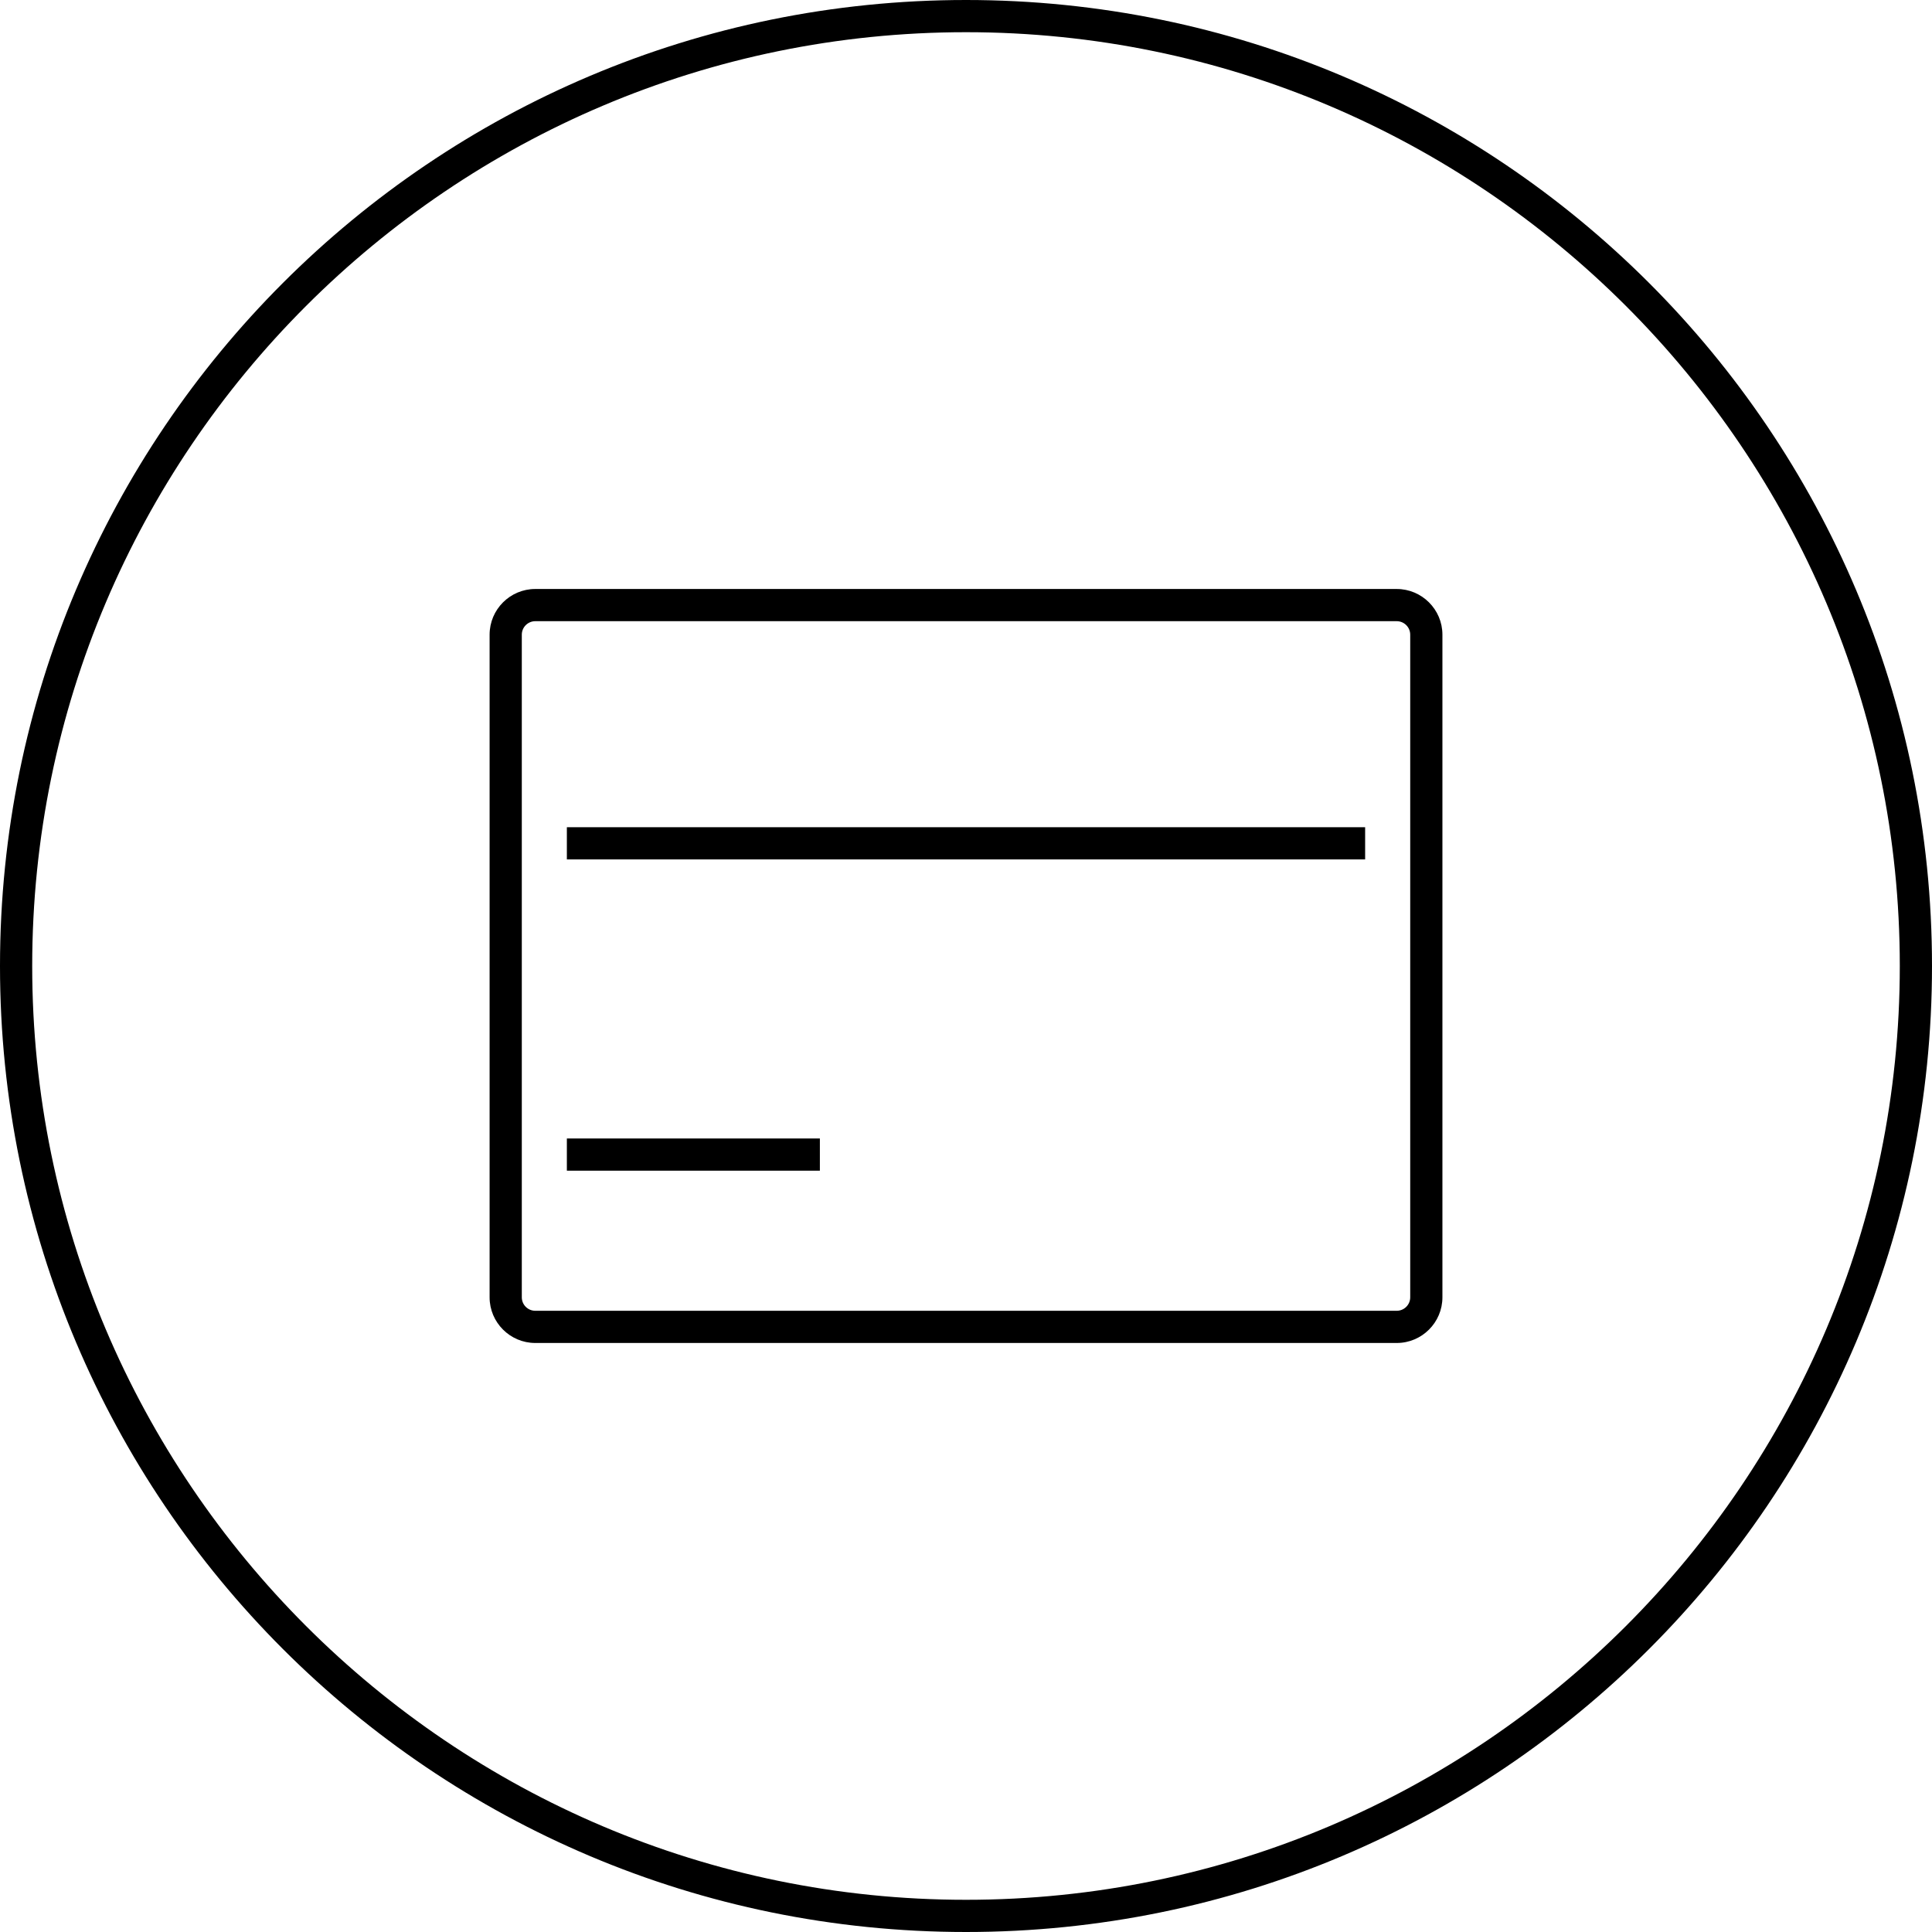 <?xml version="1.0" encoding="utf-8"?>
<!-- Generator: Adobe Illustrator 15.0.0, SVG Export Plug-In . SVG Version: 6.00 Build 0)  -->
<!DOCTYPE svg PUBLIC "-//W3C//DTD SVG 1.1//EN" "http://www.w3.org/Graphics/SVG/1.1/DTD/svg11.dtd">
<svg version="1.1" id="图层_1" xmlns="http://www.w3.org/2000/svg" xmlns:xlink="http://www.w3.org/1999/xlink" x="0px" y="0px"
	 width="120px" height="120px" viewBox="0 0 120 120" enable-background="new 0 0 120 120" xml:space="preserve">
<path d="M60.001,2C91.981,2,118,28.018,118,60c0,31.982-26.019,58-57.999,58C28.019,118,2,91.981,2,60C2,28.018,28.019,2,60.001,2
	 M60.001,0C26.863,0,0,26.862,0,60c0,33.136,26.863,60,60.001,60C93.136,120,120,93.136,120,60C120,26.862,93.136,0,60.001,0
	L60.001,0z"/>
<rect x="35.209" y="70.713" width="15.715" height="2"/>
<rect x="35.209" y="51.38" width="49.582" height="2"/>
<path d="M86.75,36.583H33.248c-1.565,0-2.838,1.273-2.838,2.838v41.157c0,1.564,1.273,2.837,2.838,2.837h53.504
	c1.565,0,2.839-1.272,2.839-2.837V39.421C89.591,37.856,88.316,36.583,86.75,36.583z M87.591,80.578
	c0,0.462-0.376,0.837-0.839,0.837H33.248c-0.462,0-0.838-0.375-0.838-0.837V39.421c0-0.462,0.376-0.838,0.839-0.838h53.503
	c0.463,0,0.839,0.376,0.839,0.838V80.578z"/>
</svg>
